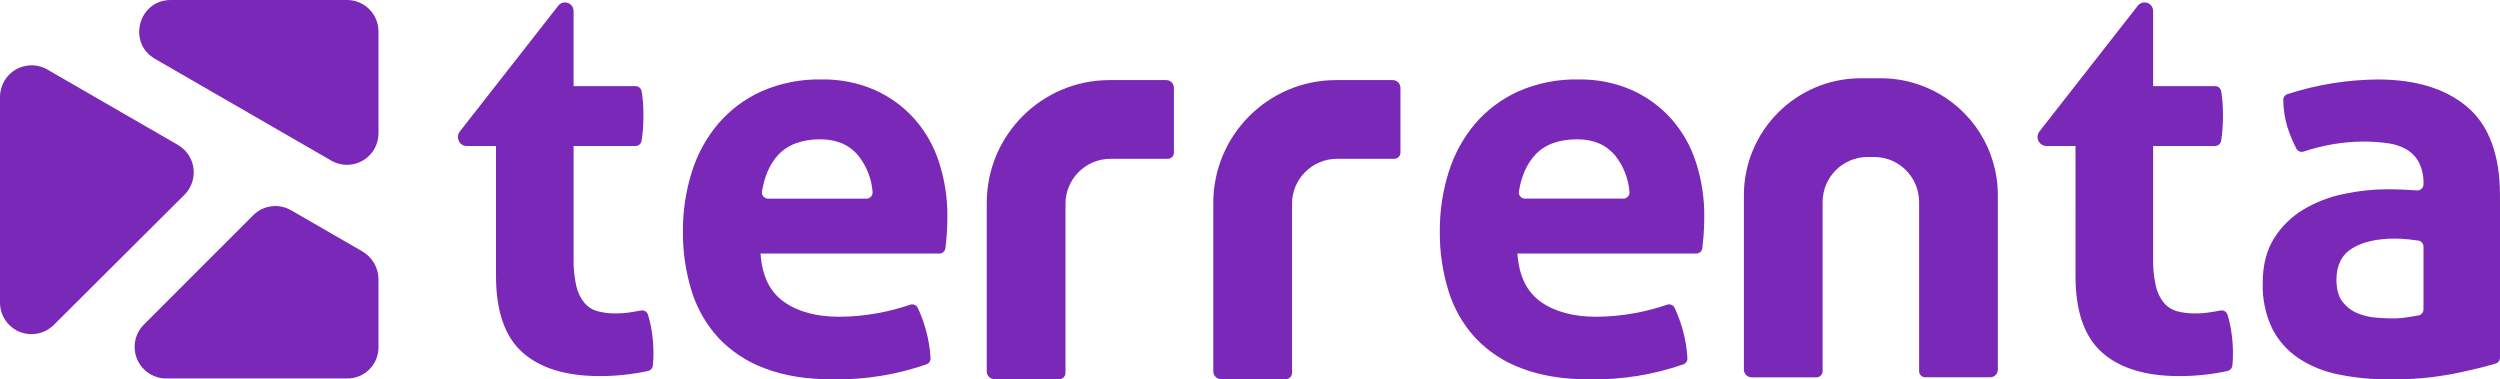 <?xml version="1.0" encoding="UTF-8"?><svg xmlns="http://www.w3.org/2000/svg" viewBox="0 0 2119.15 321.62"><g id="a"/><g id="b"><g id="c"><g><path id="d" d="M420.42,123.76h-24.88c-3.34,0-6.24-2.27-7.05-5.5l-.12-.45c-.55-2.17-.06-4.48,1.32-6.24L473.22,4.83c2.47-3.16,7.04-3.72,10.2-1.24,1.76,1.38,2.79,3.49,2.79,5.73v63.68h52.52c2.56,.01,4.73,1.87,5.15,4.39,.5,2.99,.86,5.76,1.08,8.3,.31,3.76,.46,7.68,.46,11.75,0,4.39-.15,8.62-.46,12.69-.23,2.83-.6,5.89-1.11,9.18-.4,2.55-2.58,4.43-5.16,4.44h-52.47v95.4c-.2,7.9,.59,15.79,2.35,23.5,1.16,5.16,3.49,9.99,6.81,14.1,2.89,3.4,6.74,5.86,11.04,7.05,5.06,1.34,10.28,1.97,15.51,1.87,4.65,0,9.29-.38,13.87-1.17,2.75-.47,5.29-.91,7.64-1.32,2.57-.45,5.07,1.1,5.83,3.6,1.44,4.64,2.51,9.38,3.22,14.18,.88,5.68,1.35,11.41,1.41,17.16,0,3.44-.08,6.34-.24,8.69-.07,1.01-.15,2.01-.25,2.99-.2,2.26-1.84,4.14-4.05,4.64-13.49,2.92-27.25,4.38-41.05,4.35-28.51,0-50.29-6.66-65.32-19.98-15.04-13.32-22.55-35.02-22.55-65.11V123.76Z" style="fill:#7a28b8;"/><path id="e" d="M644.68,214.92c1.25,18.8,7.83,32.42,19.74,40.88,11.91,8.46,27.58,12.69,47,12.69,10.96-.03,21.89-1.05,32.66-3.06,9.31-1.68,18.47-4.07,27.42-7.14,2.52-.9,5.32,.25,6.47,2.67,2.76,5.92,5.02,12.05,6.77,18.34,2.23,7.94,3.59,16.11,4.05,24.34,.13,2.3-1.27,4.41-3.43,5.19-25.43,8.82-52.2,13.13-79.11,12.76-22.56,0-41.91-3.13-58.04-9.39-15.01-5.51-28.53-14.44-39.48-26.09-10.35-11.41-18.06-24.97-22.56-39.71-5-16.29-7.45-33.25-7.28-50.28-.12-17.05,2.42-34.02,7.52-50.29,4.63-14.98,12.22-28.88,22.32-40.88,10.06-11.74,22.58-21.12,36.66-27.5,16.06-7.04,33.46-10.49,50.99-10.11,15.5-.28,30.89,2.76,45.11,8.93,12.8,5.69,24.24,14.02,33.6,24.44,9.45,10.71,16.58,23.28,20.92,36.89,4.78,14.8,7.16,30.27,7.05,45.82,0,5.96-.23,11.84-.7,17.63-.29,3.56-.61,6.67-.96,9.34-.34,2.59-2.55,4.53-5.17,4.53h-151.55Zm89.77-46.53c2.89,0,5.22-2.34,5.22-5.23,0-.18,0-.36-.03-.54-.86-11.19-5.05-21.86-12.02-30.65-7.68-9.25-18.41-13.87-32.2-13.87-15.67,0-27.57,4.39-35.71,13.16-7.1,7.64-11.69,18-13.8,31.08-.45,2.85,1.5,5.53,4.35,5.98,.27,.04,.54,.06,.81,.06h83.37Z" style="fill:#7a28b8;"/><path id="f" d="M1286.27,214.92c1.24,18.8,7.82,32.42,19.74,40.88,11.92,8.46,27.58,12.69,47,12.69,10.96-.03,21.89-1.05,32.67-3.06,9.3-1.68,18.45-4.07,27.39-7.14,2.52-.89,5.31,.26,6.47,2.67,2.76,5.92,5.02,12.05,6.77,18.34,2.23,7.94,3.59,16.11,4.05,24.34,.13,2.3-1.27,4.41-3.43,5.19-25.43,8.82-52.2,13.13-79.11,12.76-22.55,0-41.9-3.13-58.04-9.39-15.01-5.51-28.52-14.44-39.47-26.09-10.35-11.41-18.06-24.97-22.56-39.71-5-16.29-7.45-33.25-7.28-50.28-.12-17.05,2.41-34.01,7.52-50.28,4.64-14.98,12.23-28.88,22.33-40.88,10.06-11.74,22.58-21.12,36.66-27.5,16.06-7.04,33.46-10.49,50.99-10.11,15.5-.28,30.89,2.76,45.11,8.93,12.8,5.69,24.24,14.02,33.6,24.44,9.46,10.71,16.58,23.27,20.92,36.89,4.78,14.8,7.16,30.27,7.05,45.82,0,5.96-.23,11.84-.7,17.63-.29,3.56-.61,6.67-.96,9.34-.34,2.6-2.55,4.54-5.17,4.53h-151.54Zm89.77-46.54c2.89,0,5.23-2.34,5.22-5.23,0-.18,0-.36-.03-.54-.86-11.18-5.05-21.86-12.02-30.65-7.68-9.25-18.41-13.87-32.19-13.87-15.67,0-27.57,4.39-35.71,13.16-7.09,7.64-11.69,18-13.8,31.08-.45,2.85,1.5,5.53,4.35,5.98,.27,.04,.54,.06,.81,.06h83.37Z" style="fill:#7a28b8;"/><path id="g" d="M1759.35,123.76h-24.59c-4.22,0-7.63-3.42-7.63-7.64,0-1.7,.57-3.35,1.62-4.69L1812.14,4.83c2.47-3.16,7.04-3.72,10.2-1.25,1.76,1.38,2.79,3.5,2.79,5.74v63.68h52.52c2.56,.01,4.73,1.87,5.15,4.39,.5,2.98,.86,5.75,1.07,8.3,.31,3.76,.47,7.68,.47,11.75,0,4.39-.17,8.62-.47,12.69-.22,2.83-.59,5.89-1.11,9.18-.4,2.55-2.58,4.43-5.16,4.44h-52.48v95.41c-.2,7.9,.59,15.79,2.35,23.5,1.17,5.16,3.5,9.98,6.81,14.1,2.9,3.4,6.74,5.86,11.04,7.05,5.06,1.33,10.28,1.96,15.51,1.87,4.65,0,9.29-.38,13.87-1.17,2.76-.47,5.31-.91,7.66-1.32,2.56-.45,5.05,1.09,5.79,3.58,1.45,4.64,2.52,9.39,3.22,14.2,.88,5.68,1.35,11.41,1.41,17.16,0,3.44-.08,6.34-.23,8.69-.07,1.01-.16,2.01-.26,2.99-.2,2.26-1.83,4.13-4.04,4.64-13.49,2.92-27.26,4.38-41.07,4.35-28.51,0-50.29-6.66-65.32-19.98-15.03-13.32-22.55-35.01-22.55-65.09l.02-109.99Z" style="fill:#7a28b8;"/><path id="h" d="M2054.3,156.18c.26-6.33-1.04-12.62-3.76-18.33-2.38-4.55-5.95-8.37-10.34-11.04-4.99-2.87-10.5-4.71-16.21-5.41-7.09-.98-14.23-1.45-21.39-1.41-16.95,.21-33.77,3.07-49.84,8.47-2.42,.81-5.07-.26-6.25-2.52-3.15-6.13-5.77-12.53-7.83-19.11-2.04-7.16-3.13-14.55-3.23-21.99-.05-2.3,1.42-4.36,3.6-5.07,24.63-7.98,50.33-12.17,76.23-12.41,32.58,0,58.04,7.83,76.37,23.5,18.33,15.67,27.49,40.73,27.5,75.2v137.13c.01,2.29-1.49,4.32-3.68,4.98-10.23,3.04-22.32,5.95-36.27,8.74-17.5,3.3-35.29,4.88-53.1,4.7-14.75,.12-29.48-1.3-43.94-4.22-12.26-2.38-23.92-7.17-34.3-14.1-9.42-6.42-17.03-15.16-22.09-25.38-5.51-11.91-8.16-24.95-7.75-38.07,0-15.04,3.21-27.65,9.64-37.82,6.24-10.01,14.78-18.39,24.9-24.45,10.55-6.25,22.07-10.69,34.08-13.16,12.36-2.64,24.95-3.98,37.59-3.99,7.53,0,15.71,.32,24.53,.97,2.86,.2,5.35-1.96,5.55-4.82,0-.13,.01-.25,.01-.38Zm0,52.88c0-2.6-1.91-4.8-4.49-5.16-2.46-.35-5.04-.67-7.73-.96-3.9-.44-7.82-.68-11.75-.7-15.35,0-27.49,2.74-36.41,8.22-8.92,5.48-13.39,14.33-13.4,26.55,0,8.15,1.72,14.41,5.17,18.8,3.24,4.24,7.54,7.56,12.46,9.63,4.94,2.06,10.17,3.33,15.5,3.76,5.48,.47,10.26,.71,14.33,.71,4.72,0,9.44-.4,14.1-1.18,2.88-.48,5.52-.93,7.92-1.35,2.49-.44,4.3-2.6,4.3-5.12v-53.2Z" style="fill:#7a28b8;"/><path id="i" d="M1095.18,172.8c0-21.09,17.09-38.19,38.18-38.19h48.54c2.87,0,5.21-2.33,5.21-5.2v-54.97c0-3.62-2.93-6.55-6.55-6.55h-47.97c-57.51,0-104.13,46.63-104.13,104.14v142.8c0,3.62,2.93,6.55,6.55,6.55h54.97c2.87,0,5.21-2.33,5.21-5.2h0V172.8Z" style="fill:#7a28b8;"/><path id="j" d="M1636.88,75.96c-13.22-6.32-27.7-9.61-42.35-9.62h-17.36c-54.58,.15-98.79,44.36-98.94,98.94v148c0,3.61,2.93,6.55,6.55,6.55h54.98c2.87,0,5.2-2.33,5.2-5.2h0V171.25c0-21.09,17.1-38.18,38.19-38.19h5.43c21.09,0,38.18,17.1,38.18,38.19v143.37c0,2.87,2.33,5.2,5.2,5.2h54.98c3.62,0,6.55-2.93,6.55-6.55V165.27c-.02-38.21-22.06-72.98-56.6-89.31" style="fill:#7a28b8;"/><path id="k" d="M903.16,172.8c0-21.09,17.09-38.19,38.18-38.19h48.54c2.88,0,5.21-2.33,5.21-5.2h0v-54.97c0-3.62-2.93-6.55-6.55-6.55h-47.97c-57.52,0-104.14,46.62-104.14,104.14h0v142.8c0,3.62,2.93,6.55,6.55,6.55h54.98c2.87,0,5.21-2.32,5.21-5.2h0V172.8Z" style="fill:#7a28b8;"/><g><path id="l" d="M320.83,113V26.67C320.83,11.94,308.89,0,294.16,0H144.77c-27.36,0-37.07,36.22-13.37,49.9l149.38,86.24c12.78,7.37,29.11,2.99,36.48-9.79,2.34-4.06,3.57-8.66,3.57-13.35" style="fill:#7a28b8;"/><path id="m" d="M214.59,182.48l-92.62,92.62c-10.46,10.45-10.47,27.41-.01,37.87,5.02,5.03,11.84,7.85,18.95,7.85h153.58c14.55,0,26.34-11.8,26.34-26.34v-57.62c0-9.82-5.23-18.89-13.73-23.79l-60.33-34.82c-10.45-6.03-23.64-4.3-32.17,4.22" style="fill:#7a28b8;"/><path id="n" d="M0,82.14v174.41c0,14.74,11.95,26.7,26.7,26.7,7.06,0,13.83-2.8,18.84-7.78,36.94-36.79,73.88-73.58,110.82-110.38,10.49-10.49,10.48-27.49,0-37.98-1.66-1.66-3.53-3.09-5.56-4.26L40.15,58.96c-12.8-7.39-29.17-3.01-36.56,9.79C1.24,72.82,0,77.44,0,82.14" style="fill:#7a28b8;"/></g></g></g></g></svg>